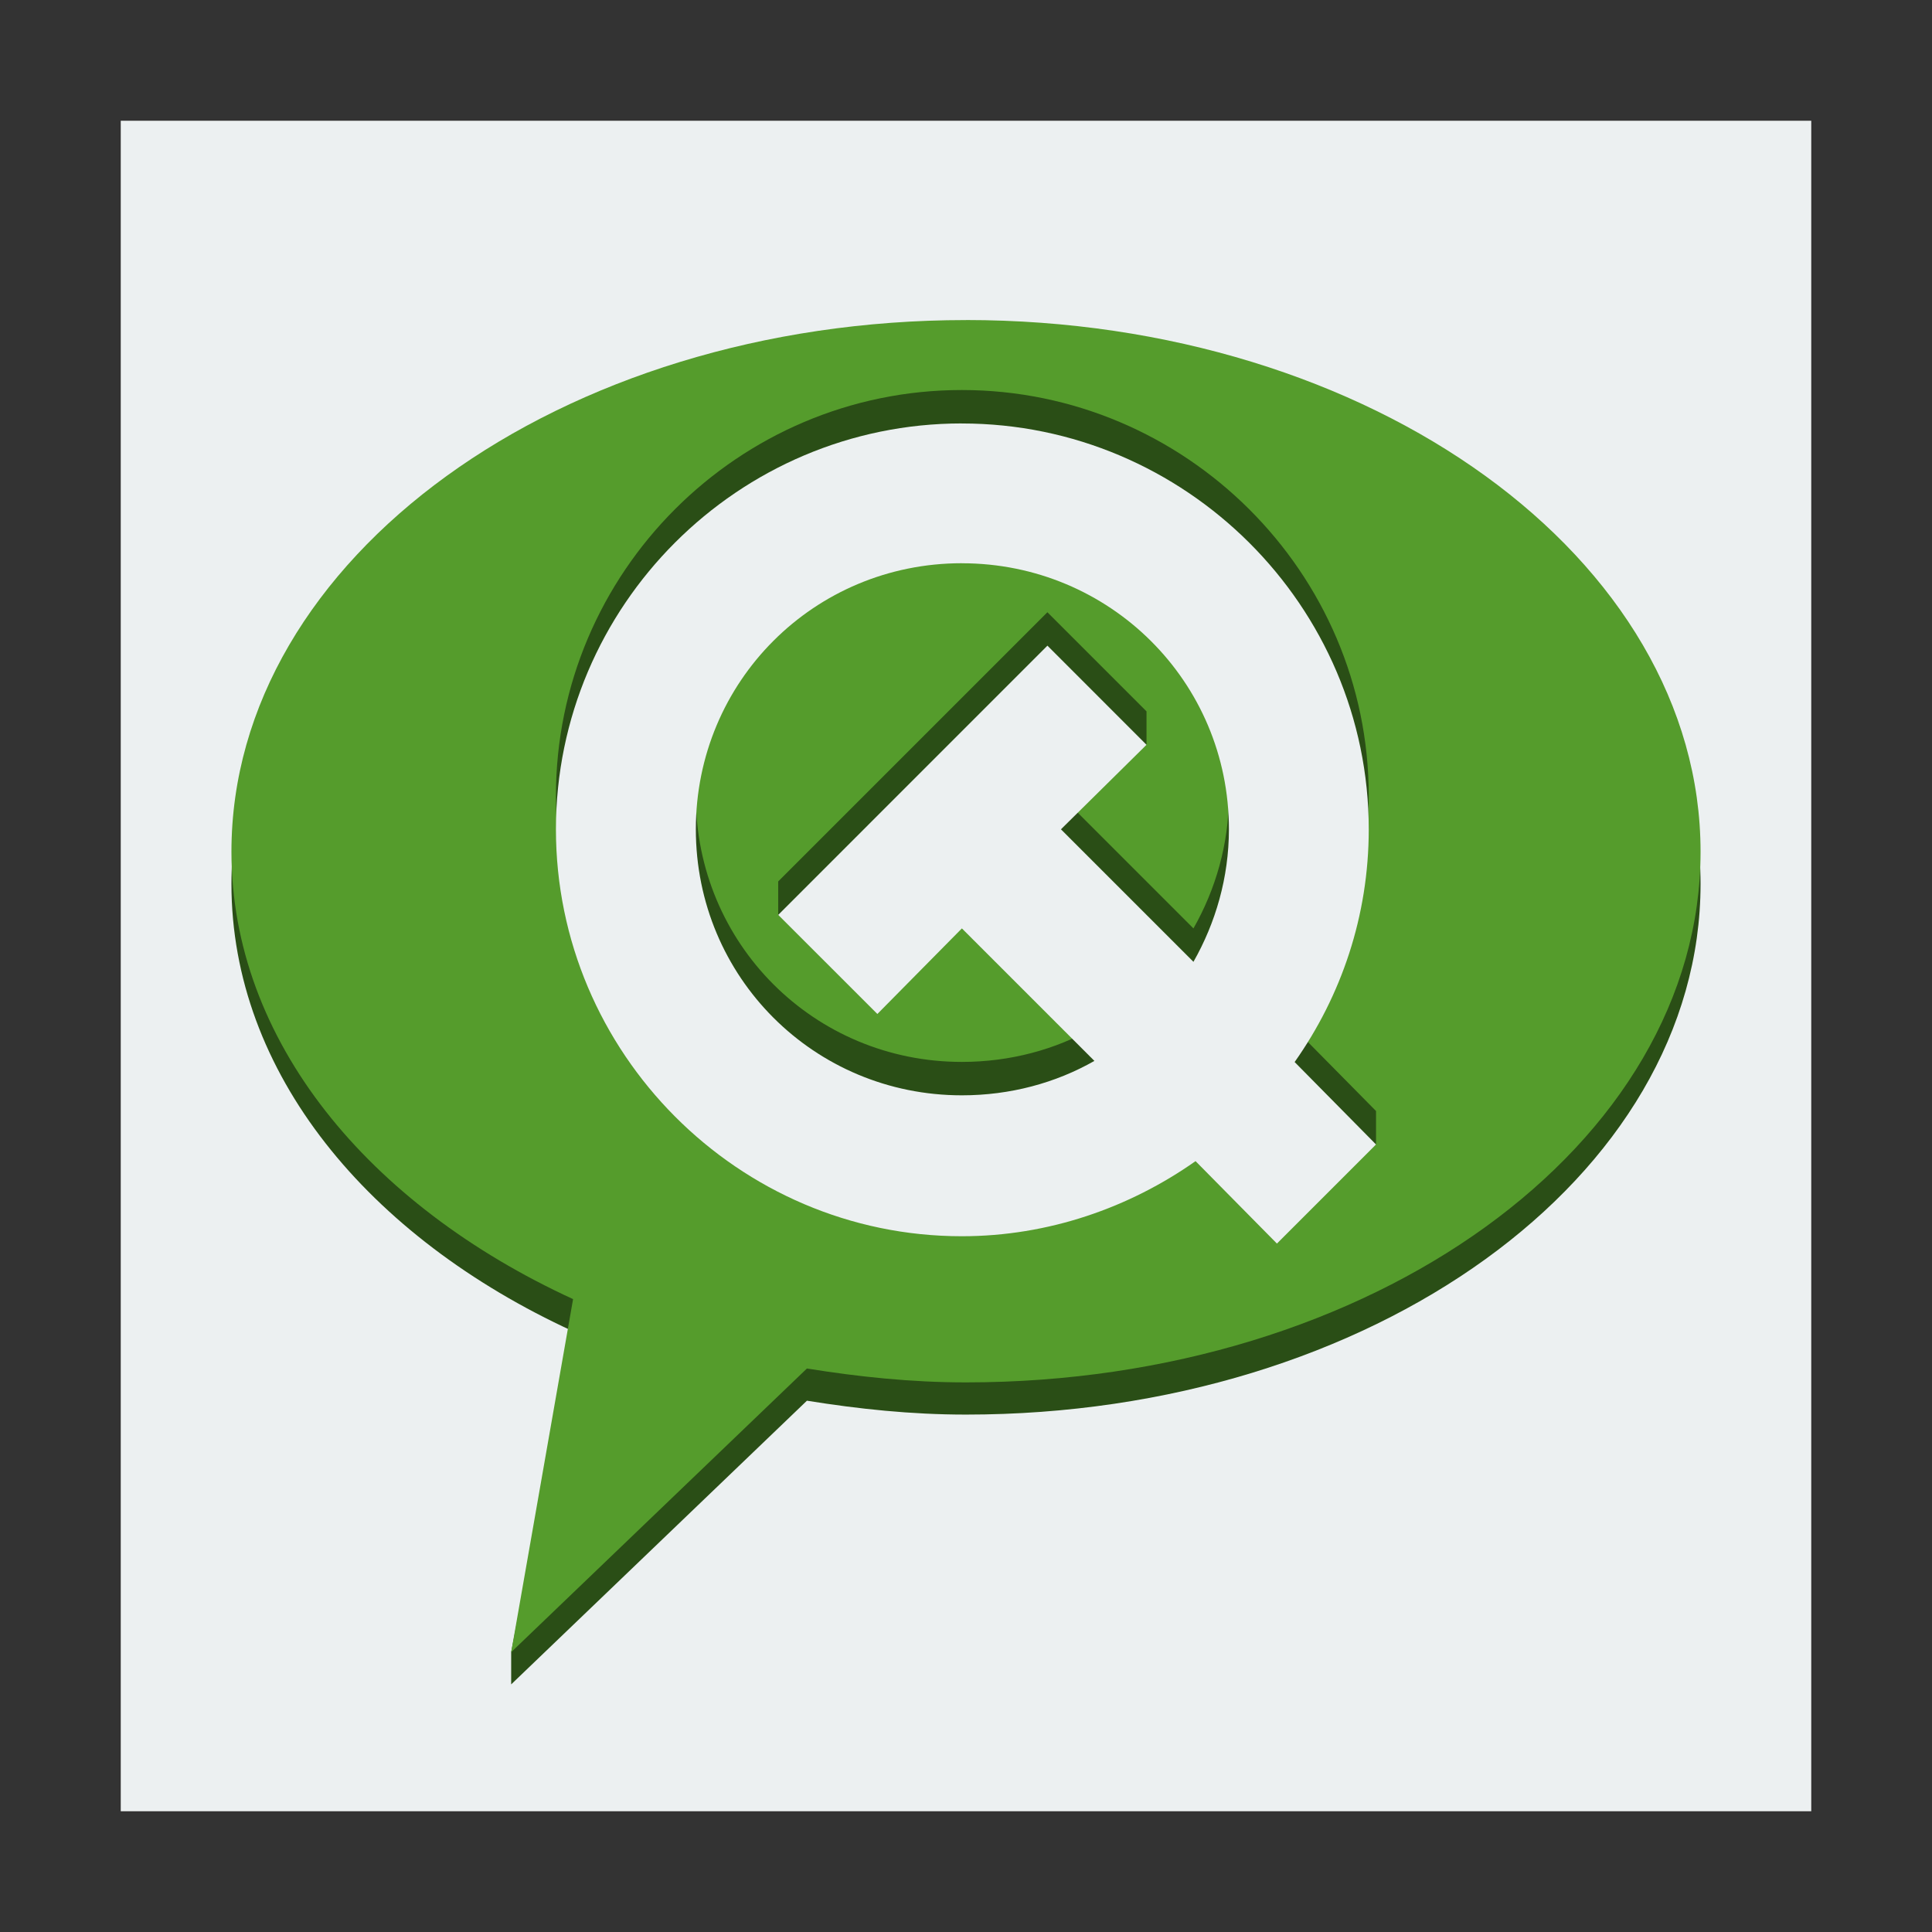 <svg width="48" version="1.1" xmlns="http://www.w3.org/2000/svg" height="48">
<rect width="100%" height="100%" fill="#333333" stroke="none"/>
<path style="fill:#ecf0f1" id="rect4090" d="M 3,3 V 45 H 45 V 3 Z"/>
<g style="stroke:none;stroke-width:.541">
<path style="fill:#2a4e16" id="path4149" d="m 24,8.752 c -10.079,0 -18.25,5.927 -18.25,13.21 0,4.685 3.395,8.775 8.488,11.114 l -1.538,7.972 v 0.8 l 7.348,-7.048 c 1.282,0.206 2.585,0.345 3.952,0.345 10.079,0 18.25,-5.9 18.25,-13.184 0,-7.283 -8.171,-13.21 -18.25,-13.21 Z "/>
<path style="fill:#559c2c" id="path3776" d="m 24,7.952 c -10.079,0 -18.25,5.927 -18.25,13.21 0,4.685 3.395,8.775 8.488,11.114 l -1.538,8.772 7.348,-7.048 c 1.282,0.206 2.585,0.345 3.952,0.345 10.079,0 18.25,-5.9 18.25,-13.184 0,-7.283 -8.171,-13.21 -18.25,-13.21 z "/>
<path style="opacity:.5" id="path3003" d="m 23.896,9.69 c -5.553,0 -10.084,4.531 -10.084,10.084 0,5.553 4.531,10.11 10.084,10.11 2.151,0 4.165,-0.709 5.807,-1.866 l 2.022,2.048 2.462,-1.633 0,-.83 -2.022,-2.048 c 1.158,-1.642 1.841,-3.629 1.841,-5.781 0,-5.553 -4.557,-10.084 -10.11,-10.084 z  m 0,3.474 c 3.672,0 6.636,2.938 6.636,6.61 0,1.199 -0.332,2.326 -0.881,3.292 l -3.292,-3.292 2.126,-1.27 0,-.83 -2.463,-2.463 -6.688,6.688 v 0.83 l 2.463,1.633 2.1,-2.126 3.292,3.292 c -0.966,0.55 -2.094,0.855 -3.292,0.855 -3.672,0 -6.61,-2.938 -6.61,-6.61 0,-3.672 2.938,-6.61 6.61,-6.61 z "/>
<path style="fill:#ecf0f1" id="path3774" d="m 23.896,10.52 c -5.553,0 -10.084,4.531 -10.084,10.084 0,5.553 4.531,10.11 10.084,10.11 2.151,0 4.165,-0.709 5.807,-1.866 l 2.022,2.048 2.462,-2.462 -2.022,-2.048 c 1.158,-1.642 1.841,-3.629 1.841,-5.781 0,-5.553 -4.557,-10.084 -10.11,-10.084 z  m 0,3.474 c 3.672,0 6.636,2.938 6.636,6.61 0,1.199 -0.332,2.326 -0.881,3.292 l -3.292,-3.292 2.126,-2.1 -2.462,-2.463 -6.688,6.689 2.463,2.462 2.1,-2.126 3.292,3.292 c -0.966,0.55 -2.094,0.855 -3.292,0.855 -3.672,0 -6.61,-2.938 -6.61,-6.61 0,-3.672 2.938,-6.61 6.61,-6.61 z "/>
</g>
</svg>
